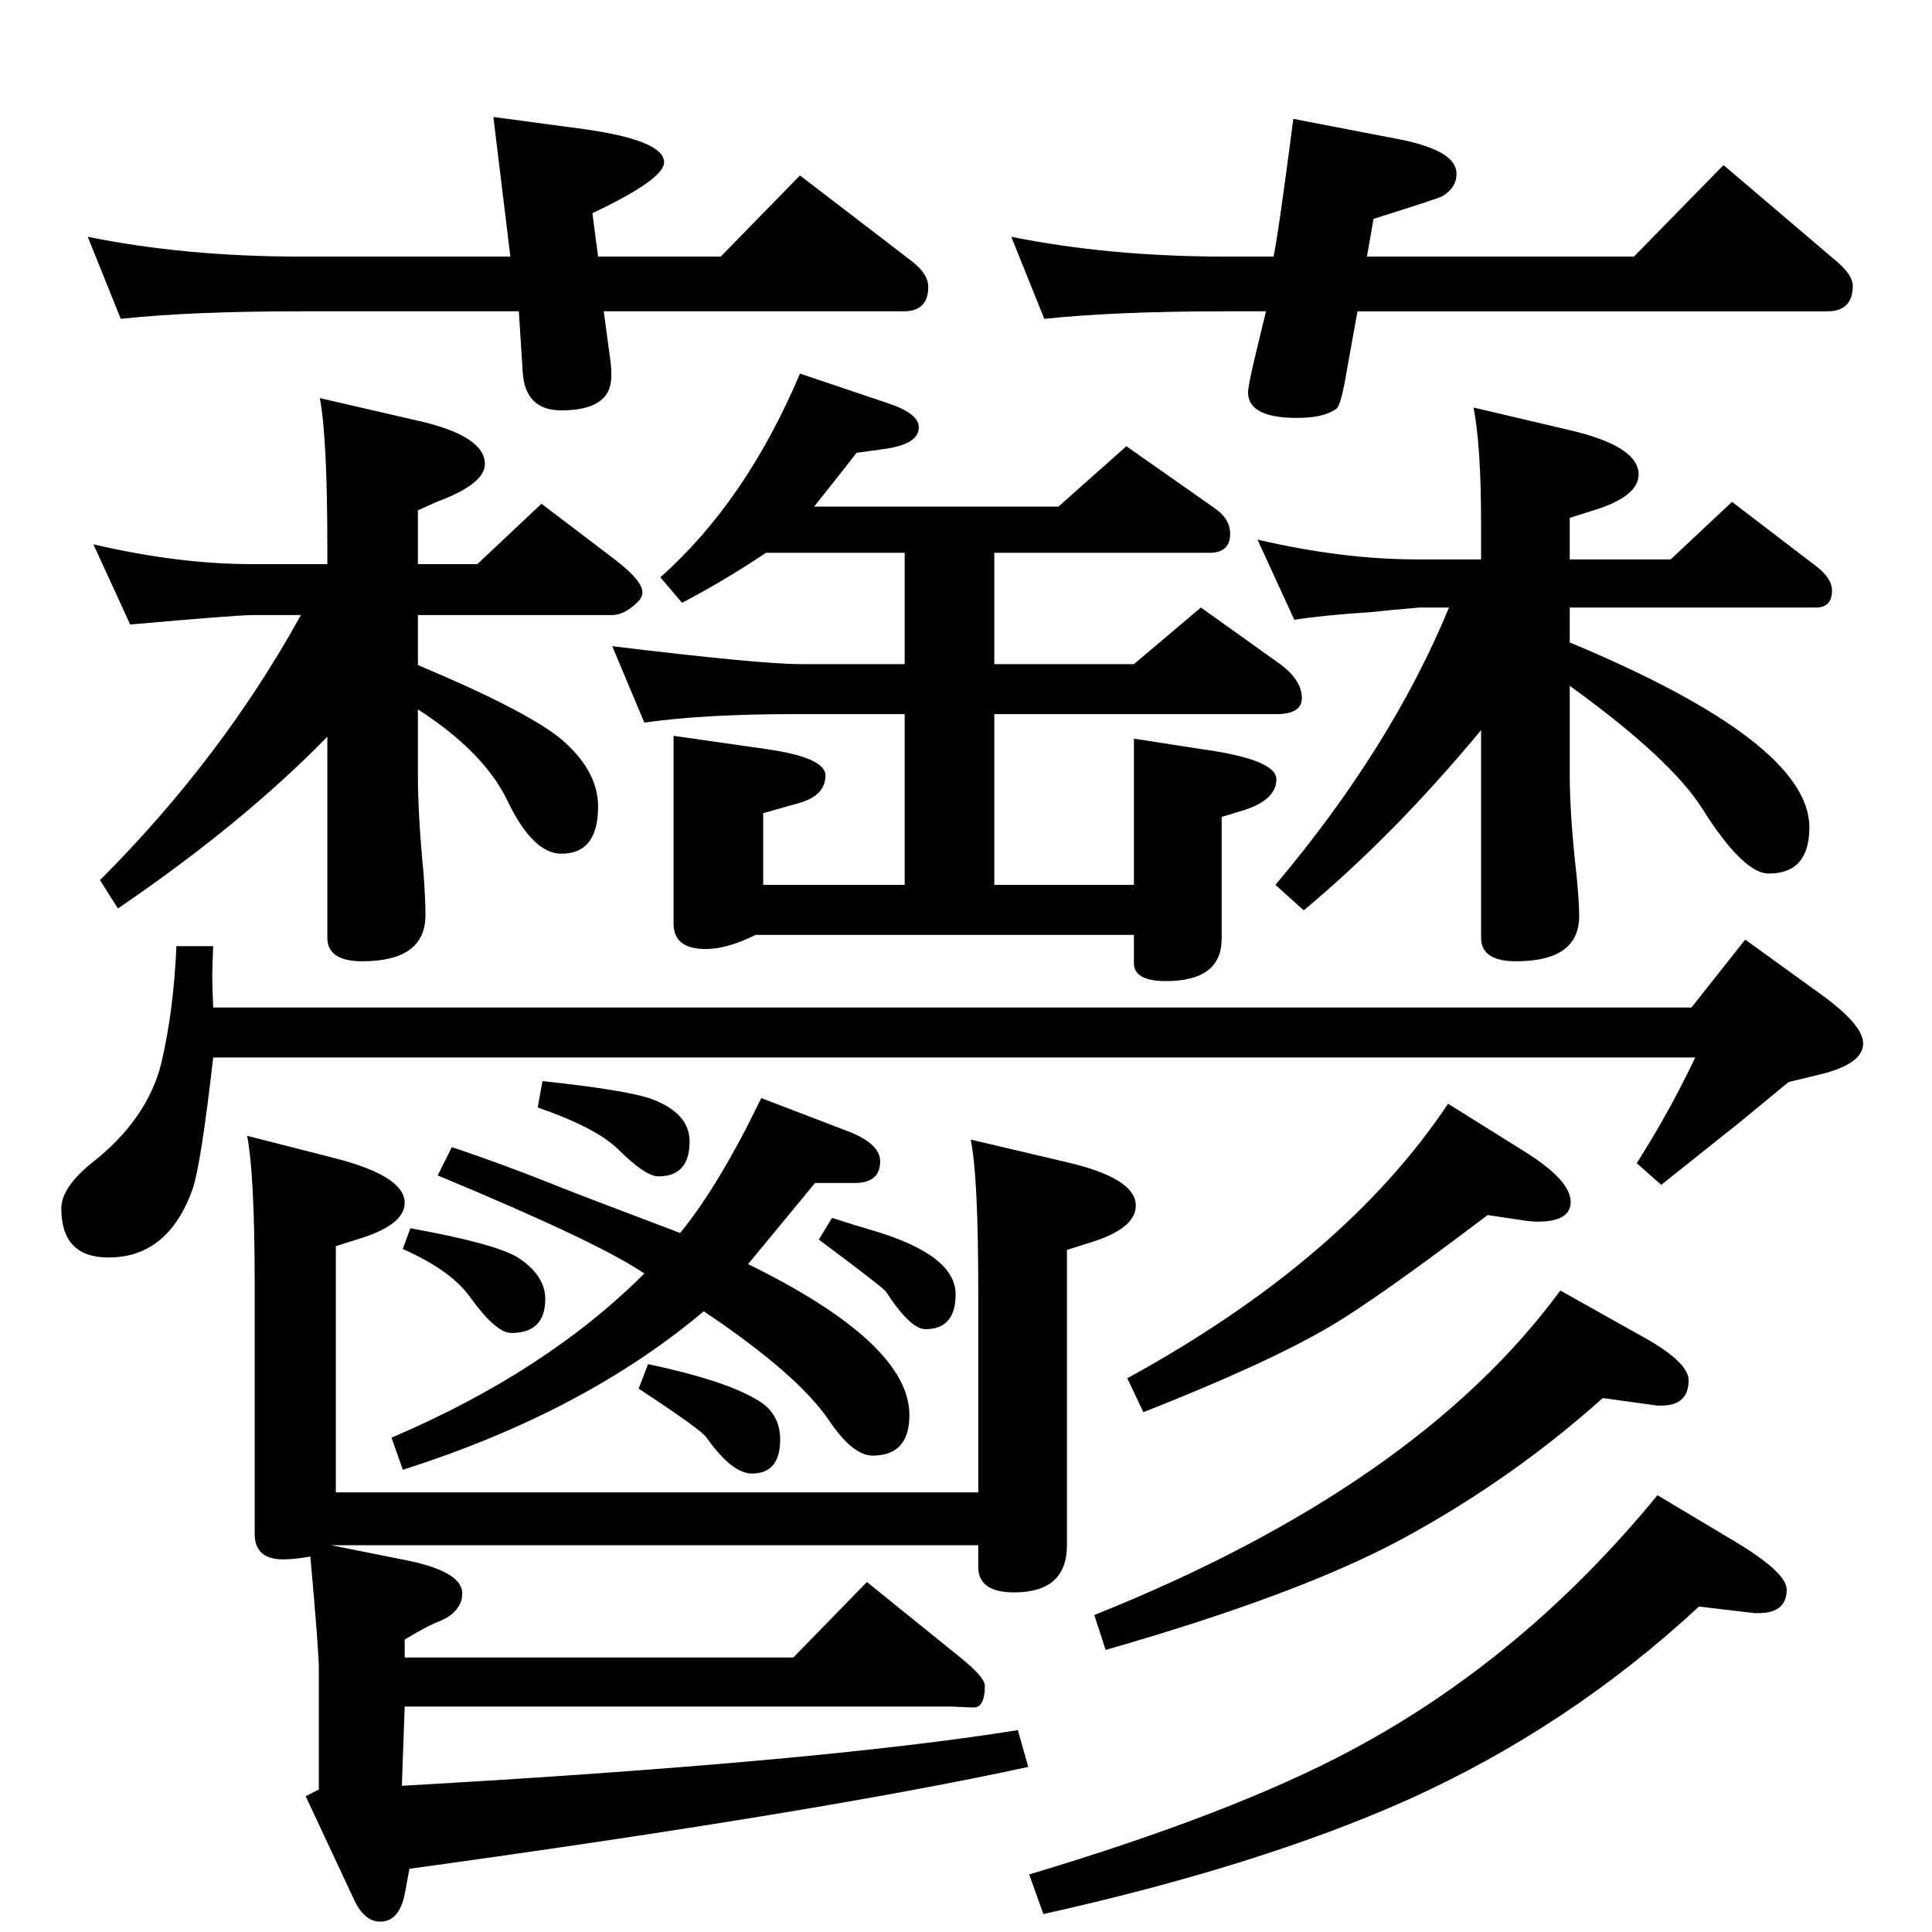 <?xml version="1.0" standalone="no"?>
<!DOCTYPE svg PUBLIC "-//W3C//DTD SVG 1.1//EN" "http://www.w3.org/Graphics/SVG/1.1/DTD/svg11.dtd" >
<svg xmlns="http://www.w3.org/2000/svg" xmlns:xlink="http://www.w3.org/1999/xlink" version="1.1" viewBox="0 -410 2048 2048">
  <g transform="matrix(1 0 0 -1 0 1638)">
   <path fill="currentColor"
d="M329 398q-17 -3 -29 -3q-30 0 -30 27v262q0 118 -8 160l94 -24q73 -19 73 -47q0 -24 -51 -39l-22 -7v-261h681v214q0 121 -8 160l102 -24q73 -17 73 -46q0 -25 -51 -40l-22 -7v-313q0 -50 -56 -50q-38 0 -38 27v23h-686l75 -15q64 -12 64 -36q0 -15 -15 -25q-5 -3 -15 -7
q-11 -5 -31 -17v-19h412l78 80l99 -80q26 -21 26 -30q0 -24 -13 -23l-23 1h-579l-3 -84q441 25 653 59l11 -39q-221 -48 -656 -108l-5 -27q-6 -29 -26 -29q-17 0 -28 24l-51 109l14 7v128q0 19 -9 119zM1664 1367q254 -106 254 -196q0 -49 -43 -49q-27 0 -70 68
q-33 53 -141 131v-94q0 -43 7 -105q3 -30 3 -45q0 -48 -67 -48q-37 0 -37 25v220q-92 -111 -188 -191l-30 27q123 146 184 294h-31q-35 -3 -53 -5q-48 -3 -80 -8l-39 85q90 -21 169 -21h68v37q0 84 -8 124l102 -24q73 -17 73 -47q0 -24 -51 -39l-22 -7v-44h107l65 61l89 -68
q17 -13 17 -26q0 -18 -17 -18h-261v-37zM793 708q171 -84 171 -160q0 -43 -39 -43q-21 0 -46 37q-33 49 -133 116q-127 -107 -319 -168l-12 34q164 70 268 174q-48 33 -219 104l15 30q57 -19 129 -48q10 -4 113 -43q41 50 86 143l94 -36q32 -13 32 -31q0 -23 -27 -23h-42z
M99 1471q90 -21 168 -21h80v16q0 119 -8 160l104 -24q71 -16 71 -46q0 -21 -51 -40l-20 -9v-57h63l68 64l75 -57q32 -24 32 -37q0 -6 -7 -12q-13 -12 -25 -12h-206v-53q112 -47 150 -77q41 -34 41 -73q0 -50 -39 -50q-30 0 -57 56q-25 52 -95 97v-70q0 -42 6 -104
q2 -28 2 -44q0 -49 -67 -49q-37 0 -37 25v213q-91 -93 -222 -182l-19 30q129 129 213 281h-52q-15 0 -129 -10zM1535 878l80 -50q50 -31 50 -54q0 -21 -35 -21q-5 0 -13 1l-40 6q-119 -90 -167 -118q-66 -39 -198 -91l-17 36q230 126 340 291zM1757 463l82 -49
q55 -33 55 -51q0 -25 -30 -25h-4l-59 7q-138 -128 -309 -205q-157 -70 -386 -121l-15 42q217 65 342 132q182 97 324 270zM848 1652l92 -31q34 -11 34 -26q0 -18 -37 -23l-29 -4q-21 -27 -45 -57h259l72 64l94 -66q16 -11 16 -27q0 -20 -22 -20h-228v-118h148l71 60l84 -60
q23 -17 23 -36q0 -17 -27 -17h-299v-181h148v155l71 -11q80 -11 80 -32q0 -22 -35 -33l-23 -7v-45v-84q0 -45 -59 -45q-34 0 -34 19v30h-401q-30 -15 -53 -15q-34 0 -34 27v199l98 -14q63 -9 63 -28q0 -21 -27 -29l-39 -11v-76h150v181h-117q-96 0 -159 -9l-34 81
q157 -19 199 -19h111v118h-147q-45 -30 -89 -53l-23 27q91 81 148 216zM226 927q-13 -114 -22 -140q-26 -72 -89 -72q-50 0 -50 52q0 22 32 48q59 46 74 106q13 55 16 124h39q-1 -21 -1 -31q0 -12 1 -34h1567l57 72l83 -60q42 -31 42 -50q0 -22 -46 -33l-33 -8l-51 -42
l-84 -67l-26 23q35 55 62 112h-1571zM687 602q80 -17 114 -37q26 -14 26 -43q0 -36 -30 -36q-21 0 -48 38q-5 8 -72 52zM1654 680l82 -46q54 -29 54 -49q0 -27 -29 -27h-4l-58 8q-96 -86 -212 -149q-109 -59 -315 -118l-12 37q342 137 494 344zM575 902q84 -9 113 -18
q43 -15 43 -46q0 -37 -33 -37q-14 0 -43 29q-24 23 -85 44zM435 746q89 -16 114 -31q29 -19 29 -44q0 -36 -36 -36q-16 0 -43 37q-20 29 -72 52zM882 757q28 -9 42 -13q89 -26 89 -68q0 -37 -32 -37q-16 0 -42 40q-4 5 -71 55zM1449 1776h283l95 97l121 -103q16 -14 16 -25
q0 -27 -27 -27h-498l-11 -61q-6 -37 -11 -42q-13 -10 -42 -10q-52 0 -52 27q0 6 6 32l13 54h-43q-116 0 -192 -8l-35 87q104 -21 227 -21h51q5 23 21 146l114 -22q59 -12 59 -36q0 -15 -15 -24q-6 -3 -73 -24zM634 1776h130l84 86l120 -92q16 -13 16 -26q0 -26 -26 -26h-318
l7 -52q1 -7 1 -17q0 -36 -53 -36q-39 0 -41 42l-4 63h-231q-117 0 -191 -8l-35 87q103 -21 226 -21h222l-18 148l97 -13q84 -12 84 -35q0 -18 -76 -54z" />
  </g>

</svg>

